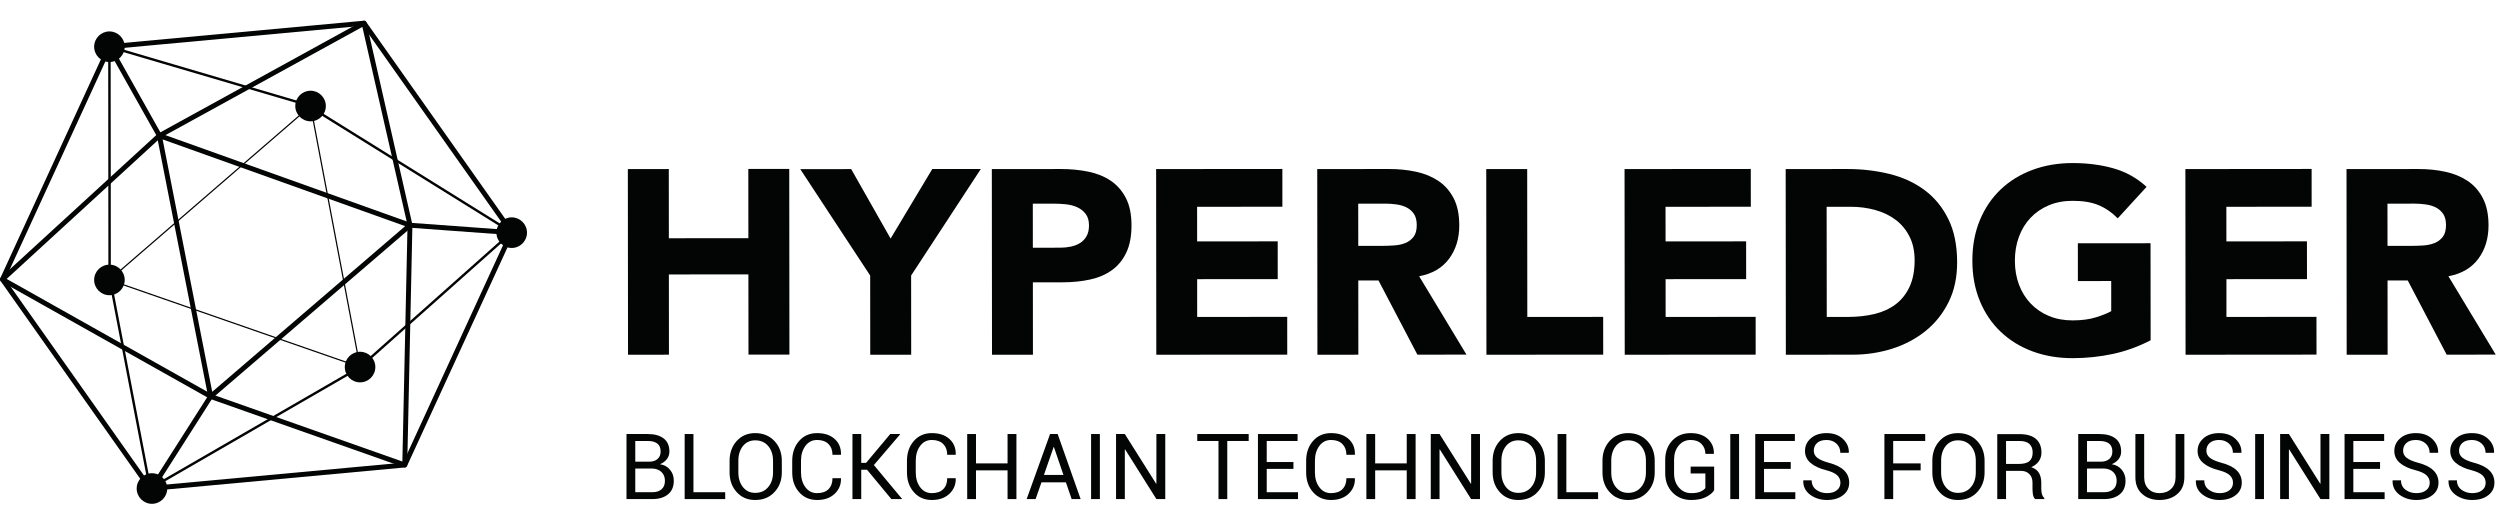 <?xml version="1.0" encoding="UTF-8" standalone="no"?>
<!DOCTYPE svg PUBLIC "-//W3C//DTD SVG 1.1//EN" "http://www.w3.org/Graphics/SVG/1.1/DTD/svg11.dtd">
<svg width="100%" height="100%" viewBox="0 0 1909 400" version="1.1" xmlns="http://www.w3.org/2000/svg" xmlns:xlink="http://www.w3.org/1999/xlink" xml:space="preserve" xmlns:serif="http://www.serif.com/" style="fill-rule:evenodd;clip-rule:evenodd;stroke-linejoin:round;stroke-miterlimit:1.414;">
    <g transform="matrix(4.167,0,0,4.167,0,0)">
        <g>
            <g transform="matrix(1,0,0,1,0,3.12)">
                <path d="M74.172,82.085L74.184,82.085L74.172,82.085ZM0.973,48.031L27.731,85.925L73.871,81.658L93.25,39.496L66.493,1.604L20.353,5.868L0.973,48.031ZM27.514,86.853C27.367,86.853 27.229,86.784 27.144,86.665L0.083,48.342C-0.008,48.208 -0.026,48.037 0.041,47.888L19.64,5.254C19.708,5.107 19.849,5.005 20.011,4.991L66.669,0.676C66.83,0.65 66.987,0.733 67.081,0.865L94.14,39.185C94.234,39.32 94.252,39.492 94.184,39.637L74.583,82.277C74.517,82.424 74.376,82.524 74.216,82.538L27.554,86.853L27.514,86.853Z" style="fill:rgb(3,4,4);fill-rule:nonzero;"/>
            </g>
            <g transform="matrix(1,0,0,1,0,3.12)">
                <path d="M20.279,5.745L20.311,47.725L27.677,86.045L65.786,64.031L93.395,39.48L56.099,16.279L20.279,5.745ZM27.352,86.758L19.861,47.765L19.825,5.139L56.312,15.88L94.147,39.416L66.049,64.393L27.352,86.758Z" style="fill:rgb(3,4,4);fill-rule:nonzero;"/>
            </g>
            <g transform="matrix(1,0,0,1,0,3.12)">
                <path d="M58.271,16.308C58.271,17.059 57.661,17.669 56.912,17.669C56.163,17.669 55.553,17.059 55.553,16.308C55.553,15.557 56.163,14.947 56.912,14.947C57.661,14.947 58.271,15.557 58.271,16.308Z" style="fill:rgb(3,4,4);fill-rule:nonzero;"/>
            </g>
            <g transform="matrix(1,0,0,1,0,3.12)">
                <path d="M56.912,16.226L56.828,16.308C56.828,16.354 56.864,16.39 56.912,16.39L56.912,16.226ZM56.912,19.111C55.368,19.111 54.11,17.854 54.11,16.308C54.11,14.764 55.368,13.503 56.912,13.503C58.456,13.503 59.711,14.764 59.711,16.308C59.711,17.854 58.456,19.111 56.912,19.111Z" style="fill:rgb(3,4,4);fill-rule:nonzero;"/>
            </g>
            <g transform="matrix(1,0,0,1,0,3.12)">
                <path d="M67.342,64.144C67.342,64.896 66.734,65.505 65.983,65.505C65.233,65.505 64.624,64.896 64.624,64.144C64.624,63.393 65.233,62.784 65.983,62.784C66.734,62.784 67.342,63.393 67.342,64.144Z" style="fill:rgb(3,4,4);fill-rule:nonzero;"/>
            </g>
            <g transform="matrix(1,0,0,1,0,3.12)">
                <path d="M65.982,64.063L65.899,64.144C65.899,64.19 65.935,64.226 65.982,64.226L65.982,64.063ZM65.982,66.948C64.439,66.948 63.181,65.691 63.181,64.144C63.181,62.6 64.439,61.339 65.982,61.339C67.527,61.339 68.782,62.6 68.782,64.144C68.782,65.691 67.527,66.948 65.982,66.948Z" style="fill:rgb(3,4,4);fill-rule:nonzero;"/>
            </g>
            <g transform="matrix(1,0,0,1,0,3.12)">
                <path d="M29.204,86.403C29.204,87.154 28.596,87.763 27.845,87.763C27.096,87.763 26.486,87.154 26.486,86.403C26.486,85.652 27.096,85.041 27.845,85.041C28.596,85.041 29.204,85.652 29.204,86.403Z" style="fill:rgb(3,4,4);fill-rule:nonzero;"/>
            </g>
            <g transform="matrix(1,0,0,1,0,3.12)">
                <path d="M27.845,86.321L27.762,86.401C27.762,86.445 27.799,86.48 27.845,86.48L27.845,86.321ZM27.845,89.204C26.301,89.204 25.046,87.949 25.046,86.401C25.046,84.855 26.301,83.597 27.845,83.597C29.389,83.597 30.647,84.855 30.647,86.401C30.647,87.949 29.389,89.204 27.845,89.204Z" style="fill:rgb(3,4,4);fill-rule:nonzero;"/>
            </g>
            <g transform="matrix(1,0,0,1,0,3.12)">
                <path d="M21.41,48.177C21.41,48.928 20.803,49.538 20.051,49.538C19.302,49.538 18.692,48.928 18.692,48.177C18.692,47.425 19.302,46.816 20.051,46.816C20.803,46.816 21.41,47.425 21.41,48.177Z" style="fill:rgb(3,4,4);fill-rule:nonzero;"/>
            </g>
            <g transform="matrix(1,0,0,1,0,3.12)">
                <path d="M20.052,48.095L19.968,48.176C19.968,48.222 20.006,48.258 20.052,48.258L20.052,48.095ZM20.052,50.979C18.507,50.979 17.252,49.722 17.252,48.176C17.252,46.632 18.507,45.373 20.052,45.373C21.596,45.373 22.853,46.632 22.853,48.176C22.853,49.722 21.596,50.979 20.052,50.979Z" style="fill:rgb(3,4,4);fill-rule:nonzero;"/>
            </g>
            <g transform="matrix(1,0,0,1,0,3.12)">
                <path d="M95.13,39.516C95.13,40.268 94.522,40.877 93.771,40.877C93.022,40.877 92.412,40.268 92.412,39.516C92.412,38.765 93.022,38.155 93.771,38.155C94.522,38.155 95.13,38.765 95.13,39.516Z" style="fill:rgb(3,4,4);fill-rule:nonzero;"/>
            </g>
            <g transform="matrix(1,0,0,1,0,3.12)">
                <path d="M93.771,39.435L93.688,39.516C93.688,39.562 93.725,39.598 93.771,39.598L93.771,39.435ZM93.771,42.32C92.227,42.32 90.97,41.062 90.97,39.516C90.97,37.972 92.227,36.711 93.771,36.711C95.315,36.711 96.572,37.972 96.572,39.516C96.572,41.062 95.315,42.32 93.771,42.32Z" style="fill:rgb(3,4,4);fill-rule:nonzero;"/>
            </g>
            <g transform="matrix(1,0,0,1,0,3.12)">
                <path d="M21.41,5.443C21.41,6.194 20.803,6.804 20.051,6.804C19.302,6.804 18.692,6.194 18.692,5.443C18.692,4.692 19.302,4.082 20.051,4.082C20.803,4.082 21.41,4.692 21.41,5.443Z" style="fill:rgb(3,4,4);fill-rule:nonzero;"/>
            </g>
            <g transform="matrix(1,0,0,1,0,3.12)">
                <path d="M20.052,5.361L19.968,5.443C19.968,5.489 20.006,5.524 20.052,5.524L20.052,5.361ZM20.052,8.246C18.507,8.246 17.252,6.989 17.252,5.443C17.252,3.899 18.507,2.638 20.052,2.638C21.596,2.638 22.853,3.899 22.853,5.443C22.853,6.989 21.596,8.246 20.052,8.246Z" style="fill:rgb(3,4,4);fill-rule:nonzero;"/>
            </g>
            <g transform="matrix(1,0,0,1,0,3.12)">
                <path d="M1.22,47.992L38.818,69.135L73.733,81.451L74.68,38.144L66.403,1.814L29.422,22.132L1.22,47.992ZM74.174,82.539C74.122,82.539 74.07,82.53 74.022,82.514L38.446,69.957L0.229,48.474C0.104,48.402 0.02,48.277 0.002,48.133C-0.013,47.988 0.038,47.844 0.146,47.743L28.898,21.397L66.493,0.728C66.619,0.66 66.766,0.654 66.897,0.714C67.027,0.772 67.121,0.887 67.152,1.025L75.576,38.056L74.624,82.098C74.622,82.242 74.548,82.376 74.431,82.458C74.353,82.512 74.263,82.539 74.174,82.539Z" style="fill:rgb(3,4,4);fill-rule:nonzero;"/>
            </g>
            <g transform="matrix(1,0,0,1,0,3.12)">
                <path d="M20.274,48.134L65.835,63.974L56.835,16.523L20.274,48.134ZM66.131,64.317L65.944,64.25L19.83,48.22L19.978,48.088L56.986,16.094L66.131,64.317Z" style="fill:rgb(3,4,4);fill-rule:nonzero;"/>
            </g>
            <g transform="matrix(1,0,0,1,0,3.12)">
                <path d="M29.803,22.429L38.89,68.676L74.248,38.318L29.803,22.429ZM38.303,70.378L28.607,21.038L76.021,37.992L38.303,70.378Z" style="fill:rgb(3,4,4);fill-rule:nonzero;"/>
            </g>
            <g transform="matrix(1,0,0,1,0,3.12)">
                <path d="M28.809,21.955L19.655,5.665L20.448,5.219L29.6,21.511L28.809,21.955Z" style="fill:rgb(3,4,4);fill-rule:nonzero;"/>
            </g>
            <g transform="matrix(1,0,0,1,0,3.12)">
                <path d="M28.227,86.645L27.464,86.157L38.213,69.284L38.978,69.77L28.227,86.645Z" style="fill:rgb(3,4,4);fill-rule:nonzero;"/>
            </g>
            <g transform="matrix(1,0,0,1,0,3.12)">
                <path d="M93.738,39.968L75.101,38.608L75.165,37.705L93.802,39.063L93.738,39.968Z" style="fill:rgb(3,4,4);fill-rule:nonzero;"/>
            </g>
        </g>
        <g transform="matrix(1,0,0,1,0,3.12)">
            <path d="M115.052,27.863L122.556,27.855L122.568,40.539L137.14,40.525L137.128,27.841L144.63,27.835L144.66,61.86L137.158,61.864L137.144,47.16L122.572,47.173L122.584,61.878L115.084,61.885L115.052,27.863Z" style="fill:rgb(3,4,4);fill-rule:nonzero;"/>
            <path d="M159.46,47.373L146.647,27.875L155.978,27.866L163.202,40.595L170.839,27.852L179.735,27.848L166.964,47.369L166.976,61.879L159.472,61.886L159.46,47.373Z" style="fill:rgb(3,4,4);fill-rule:nonzero;"/>
            <path d="M189.269,42.274L194.27,42.27C194.948,42.27 195.593,42.204 196.219,42.075C196.844,41.949 197.402,41.728 197.902,41.425C198.398,41.118 198.797,40.704 199.1,40.174C199.407,39.646 199.558,38.984 199.558,38.182C199.558,37.317 199.355,36.617 198.955,36.091C198.554,35.563 198.04,35.153 197.412,34.864C196.791,34.579 196.091,34.396 195.322,34.314C194.553,34.236 193.814,34.197 193.108,34.201L189.261,34.203L189.269,42.274ZM181.752,27.865L194.402,27.854C196.165,27.853 197.836,28.01 199.405,28.331C200.975,28.647 202.345,29.2 203.519,29.982C204.688,30.77 205.619,31.824 206.308,33.153C207,34.479 207.346,36.155 207.348,38.173C207.348,40.16 207.032,41.824 206.392,43.172C205.75,44.517 204.87,45.589 203.75,46.394C202.626,47.197 201.299,47.765 199.757,48.104C198.221,48.442 196.552,48.61 194.756,48.612L189.273,48.618L189.285,61.879L181.784,61.887L181.752,27.865Z" style="fill:rgb(3,4,4);fill-rule:nonzero;"/>
            <path d="M211.86,27.863L234.992,27.843L234.996,34.763L219.368,34.777L219.375,41.121L234.139,41.107L234.143,48.026L219.379,48.038L219.383,54.962L235.881,54.944L235.887,61.866L211.892,61.885L211.86,27.863Z" style="fill:rgb(3,4,4);fill-rule:nonzero;"/>
            <path d="M248.901,41.935L253.328,41.933C254.002,41.932 254.713,41.907 255.467,41.855C256.22,41.808 256.901,41.665 257.51,41.423C258.116,41.182 258.62,40.804 259.022,40.293C259.419,39.78 259.62,39.058 259.62,38.132C259.616,37.265 259.441,36.576 259.091,36.064C258.739,35.552 258.29,35.161 257.743,34.886C257.2,34.615 256.571,34.432 255.869,34.334C255.163,34.241 254.473,34.193 253.801,34.197L248.894,34.199L248.901,41.935ZM241.384,27.863L254.563,27.851C256.297,27.849 257.937,28.017 259.493,28.351C261.047,28.688 262.408,29.248 263.581,30.029C264.751,30.814 265.684,31.87 266.375,33.197C267.063,34.525 267.407,36.185 267.411,38.17C267.415,40.573 266.787,42.617 265.54,44.3C264.291,45.984 262.466,47.05 260.058,47.502L268.729,61.862L259.736,61.872L252.611,48.275L248.905,48.279L248.917,61.878L241.416,61.887L241.384,27.863Z" style="fill:rgb(3,4,4);fill-rule:nonzero;"/>
            <path d="M272.354,27.863L279.858,27.859L279.878,54.962L293.779,54.95L293.787,61.87L272.387,61.885L272.354,27.863Z" style="fill:rgb(3,4,4);fill-rule:nonzero;"/>
            <path d="M297.697,27.863L320.831,27.843L320.837,34.763L305.207,34.777L305.215,41.121L319.977,41.108L319.982,48.028L305.219,48.038L305.225,54.962L321.722,54.944L321.726,61.866L297.731,61.885L297.697,27.863Z" style="fill:rgb(3,4,4);fill-rule:nonzero;"/>
            <path d="M334.752,54.962L338.648,54.958C340.38,54.954 341.988,54.778 343.48,54.423C344.971,54.067 346.26,53.483 347.35,52.665C348.439,51.85 349.296,50.775 349.92,49.442C350.542,48.114 350.854,46.488 350.853,44.565C350.851,42.9 350.54,41.451 349.91,40.218C349.284,38.983 348.443,37.966 347.384,37.17C346.325,36.368 345.08,35.767 343.658,35.37C342.228,34.97 340.729,34.772 339.161,34.772L334.731,34.778L334.752,54.962ZM327.225,27.863L338.479,27.853C341.203,27.849 343.793,28.156 346.248,28.757C348.698,29.365 350.841,30.351 352.67,31.71C354.5,33.069 355.949,34.834 357.026,37.014C358.103,39.194 358.641,41.835 358.645,44.944C358.646,47.701 358.127,50.128 357.087,52.224C356.047,54.324 354.646,56.087 352.887,57.512C351.121,58.943 349.087,60.022 346.78,60.763C344.471,61.5 342.052,61.874 339.52,61.875L327.254,61.885L327.225,27.863Z" style="fill:rgb(3,4,4);fill-rule:nonzero;"/>
            <path d="M394.102,59.232C391.89,60.387 389.582,61.224 387.178,61.74C384.776,62.254 382.324,62.509 379.819,62.515C377.16,62.515 374.709,62.101 372.464,61.272C370.218,60.439 368.277,59.248 366.644,57.692C365.004,56.146 363.727,54.263 362.813,52.055C361.894,49.839 361.438,47.375 361.434,44.65C361.432,41.93 361.886,39.461 362.797,37.251C363.711,35.04 364.982,33.159 366.618,31.601C368.248,30.047 370.19,28.852 372.432,28.017C374.677,27.182 377.126,26.761 379.79,26.761C382.514,26.755 385.023,27.084 387.315,27.736C389.608,28.391 391.625,29.521 393.356,31.123L388.072,36.893C387.044,35.837 385.889,35.036 384.605,34.49C383.322,33.948 381.719,33.675 379.796,33.681C378.191,33.681 376.743,33.956 375.444,34.5C374.147,35.048 373.033,35.805 372.105,36.783C371.175,37.764 370.465,38.925 369.967,40.272C369.471,41.619 369.226,43.077 369.226,44.646C369.228,46.247 369.475,47.712 369.976,49.042C370.476,50.372 371.188,51.521 372.117,52.5C373.048,53.478 374.163,54.235 375.462,54.783C376.759,55.323 378.212,55.595 379.815,55.593C381.453,55.589 382.864,55.405 384.05,55.036C385.233,54.67 386.18,54.292 386.881,53.902L386.879,48.377L380.772,48.385L380.764,41.459L394.085,41.452L394.102,59.232Z" style="fill:rgb(3,4,4);fill-rule:nonzero;"/>
            <path d="M400.471,27.863L423.603,27.841L423.606,34.761L407.979,34.775L407.986,41.119L422.746,41.107L422.754,48.026L407.992,48.038L407.994,54.959L424.491,54.942L424.499,61.864L400.503,61.885L400.471,27.863Z" style="fill:rgb(3,4,4);fill-rule:nonzero;"/>
            <path d="M437.509,41.937L441.936,41.934C442.609,41.934 443.322,41.906 444.075,41.862C444.829,41.81 445.508,41.666 446.118,41.423C446.726,41.185 447.229,40.806 447.632,40.296C448.028,39.782 448.231,39.061 448.229,38.134C448.229,37.268 448.051,36.578 447.702,36.066C447.347,35.556 446.896,35.164 446.353,34.889C445.807,34.618 445.18,34.432 444.476,34.337C443.771,34.241 443.081,34.195 442.408,34.195L437.501,34.201L437.509,41.937ZM429.997,27.863L443.173,27.854C444.904,27.852 446.546,28.015 448.103,28.354C449.656,28.69 451.017,29.25 452.192,30.031C453.362,30.812 454.293,31.87 454.984,33.199C455.676,34.526 456.018,36.187 456.022,38.172C456.024,40.575 455.396,42.619 454.151,44.303C452.904,45.983 451.077,47.05 448.672,47.504L457.341,61.864L448.348,61.87L441.219,48.277L437.517,48.281L437.528,61.879L430.027,61.887L429.997,27.863Z" style="fill:rgb(3,4,4);fill-rule:nonzero;"/>
        </g>
        <g>
            <path d="M119.533,91.457C120.74,91.457 121.696,91.172 122.417,90.585C123.121,90.015 123.473,89.176 123.473,88.086C123.473,87.315 123.255,86.661 122.786,86.091C122.333,85.521 121.713,85.186 120.941,85.068C121.461,84.85 121.88,84.548 122.199,84.146C122.517,83.727 122.668,83.274 122.668,82.754C122.668,81.681 122.316,80.876 121.612,80.34C120.908,79.803 119.935,79.535 118.694,79.535L114.804,79.535L114.804,91.457L119.533,91.457ZM119.449,85.856L119.549,85.856C120.254,85.89 120.824,86.108 121.226,86.51C121.645,86.913 121.847,87.449 121.847,88.103C121.847,88.774 121.645,89.294 121.243,89.646C120.841,90.015 120.27,90.199 119.533,90.199L116.414,90.199L116.414,85.856L119.449,85.856ZM116.414,80.809L118.694,80.809C119.466,80.809 120.036,80.96 120.455,81.279C120.857,81.597 121.059,82.084 121.059,82.721C121.059,83.324 120.874,83.777 120.488,84.112C120.12,84.431 119.633,84.599 119.03,84.599L116.414,84.599L116.414,80.809Z" style="fill:rgb(3,4,4);fill-rule:nonzero;"/>
            <path d="M127.074,79.535L125.464,79.535L125.464,91.457L132.892,91.457L132.892,90.199L127.074,90.199L127.074,79.535Z" style="fill:rgb(3,4,4);fill-rule:nonzero;"/>
            <path d="M143.268,84.448C143.268,82.989 142.815,81.765 141.91,80.809C141.004,79.853 139.831,79.367 138.389,79.367C136.997,79.367 135.874,79.853 135.002,80.809C134.13,81.782 133.694,82.989 133.694,84.448L133.694,86.561C133.694,88.019 134.13,89.227 135.002,90.182C135.874,91.155 136.997,91.624 138.389,91.624C139.831,91.624 141.004,91.155 141.91,90.182C142.815,89.227 143.268,88.019 143.268,86.561L143.268,84.448ZM141.658,86.561C141.658,87.667 141.357,88.573 140.77,89.26C140.183,89.964 139.395,90.316 138.389,90.316C137.45,90.316 136.712,89.964 136.142,89.26C135.588,88.556 135.303,87.667 135.303,86.561L135.303,84.431C135.303,83.324 135.588,82.436 136.142,81.731C136.712,81.044 137.45,80.692 138.389,80.692C139.395,80.692 140.183,81.044 140.77,81.731C141.357,82.436 141.658,83.324 141.658,84.431L141.658,86.561Z" style="fill:rgb(3,4,4);fill-rule:nonzero;"/>
            <path d="M152.552,87.634C152.552,88.489 152.3,89.16 151.814,89.646C151.327,90.132 150.623,90.367 149.735,90.367C148.829,90.367 148.125,89.998 147.588,89.277C147.052,88.556 146.783,87.65 146.783,86.561L146.783,84.431C146.783,83.341 147.052,82.452 147.588,81.715C148.125,80.994 148.829,80.625 149.735,80.625C150.623,80.625 151.327,80.876 151.814,81.363C152.3,81.849 152.552,82.503 152.552,83.341L154.094,83.341L154.111,83.291C154.144,82.117 153.759,81.161 152.954,80.44C152.149,79.719 151.076,79.367 149.735,79.367C148.393,79.367 147.286,79.837 146.448,80.792C145.593,81.765 145.174,82.972 145.174,84.448L145.174,86.561C145.174,88.036 145.593,89.243 146.448,90.199C147.286,91.155 148.393,91.624 149.735,91.624C151.059,91.624 152.132,91.255 152.937,90.501C153.742,89.746 154.144,88.807 154.111,87.684L154.094,87.634L152.552,87.634Z" style="fill:rgb(3,4,4);fill-rule:nonzero;"/>
            <path d="M163.339,91.457L165.3,91.457L165.3,91.423L160.136,85.219L164.965,79.568L164.948,79.535L163.137,79.535L158.711,84.817L157.822,84.817L157.822,79.535L156.212,79.535L156.212,91.457L157.822,91.457L157.822,86.074L158.878,86.074L163.339,91.457Z" style="fill:rgb(3,4,4);fill-rule:nonzero;"/>
            <path d="M173.579,87.634C173.579,88.489 173.327,89.16 172.841,89.646C172.355,90.132 171.651,90.367 170.762,90.367C169.856,90.367 169.152,89.998 168.616,89.277C168.079,88.556 167.811,87.65 167.811,86.561L167.811,84.431C167.811,83.341 168.079,82.452 168.616,81.715C169.152,80.994 169.856,80.625 170.762,80.625C171.651,80.625 172.355,80.876 172.841,81.363C173.327,81.849 173.579,82.503 173.579,83.341L175.121,83.341L175.138,83.291C175.172,82.117 174.786,81.161 173.981,80.44C173.176,79.719 172.103,79.367 170.762,79.367C169.42,79.367 168.314,79.837 167.475,80.792C166.62,81.765 166.201,82.972 166.201,84.448L166.201,86.561C166.201,88.036 166.62,89.243 167.475,90.199C168.314,91.155 169.42,91.624 170.762,91.624C172.086,91.624 173.16,91.255 173.964,90.501C174.769,89.746 175.172,88.807 175.138,87.684L175.121,87.634L173.579,87.634Z" style="fill:rgb(3,4,4);fill-rule:nonzero;"/>
            <path d="M186.26,79.535L184.634,79.535L184.634,84.917L178.849,84.917L178.849,79.535L177.239,79.535L177.239,91.457L178.849,91.457L178.849,86.192L184.634,86.192L184.634,91.457L186.26,91.457L186.26,79.535Z" style="fill:rgb(3,4,4);fill-rule:nonzero;"/>
            <path d="M196.381,91.457L198.025,91.457L193.816,79.535L192.424,79.535L188.132,91.457L189.775,91.457L190.848,88.388L195.325,88.388L196.381,91.457ZM193.078,81.916L193.128,81.916L194.872,87.03L191.301,87.03L193.078,81.916Z" style="fill:rgb(3,4,4);fill-rule:nonzero;"/>
            <rect x="199.941" y="79.535" width="1.61" height="11.922" style="fill:rgb(3,4,4);fill-rule:nonzero;"/>
            <path d="M213.535,79.535L211.909,79.535L211.909,88.623L211.859,88.64L206.124,79.535L204.514,79.535L204.514,91.457L206.124,91.457L206.124,82.369L206.174,82.352L211.909,91.457L213.535,91.457L213.535,79.535Z" style="fill:rgb(3,4,4);fill-rule:nonzero;"/>
            <path d="M228.821,79.535L219.398,79.535L219.398,80.809L223.288,80.809L223.288,91.457L224.898,91.457L224.898,80.809L228.821,80.809L228.821,79.535Z" style="fill:rgb(3,4,4);fill-rule:nonzero;"/>
            <path d="M237.023,84.666L232.127,84.666L232.127,80.809L237.778,80.809L237.778,79.535L230.517,79.535L230.517,91.457L237.862,91.457L237.862,90.199L232.127,90.199L232.127,85.923L237.023,85.923L237.023,84.666Z" style="fill:rgb(3,4,4);fill-rule:nonzero;"/>
            <path d="M246.728,87.634C246.728,88.489 246.476,89.16 245.99,89.646C245.504,90.132 244.799,90.367 243.911,90.367C243.005,90.367 242.301,89.998 241.764,89.277C241.228,88.556 240.959,87.65 240.959,86.561L240.959,84.431C240.959,83.341 241.228,82.453 241.764,81.715C242.301,80.994 243.005,80.625 243.911,80.625C244.799,80.625 245.504,80.876 245.99,81.363C246.476,81.849 246.728,82.503 246.728,83.341L248.27,83.341L248.287,83.291C248.32,82.117 247.935,81.161 247.13,80.44C246.325,79.719 245.252,79.367 243.911,79.367C242.569,79.367 241.462,79.837 240.624,80.792C239.769,81.765 239.35,82.972 239.35,84.448L239.35,86.561C239.35,88.036 239.769,89.243 240.624,90.199C241.462,91.155 242.569,91.624 243.911,91.624C245.235,91.624 246.308,91.256 247.113,90.501C247.918,89.746 248.32,88.807 248.287,87.684L248.27,87.634L246.728,87.634Z" style="fill:rgb(3,4,4);fill-rule:nonzero;"/>
            <path d="M259.409,79.535L257.783,79.535L257.783,84.917L251.998,84.917L251.998,79.535L250.388,79.535L250.388,91.457L251.998,91.457L251.998,86.192L257.783,86.192L257.783,91.457L259.409,91.457L259.409,79.535Z" style="fill:rgb(3,4,4);fill-rule:nonzero;"/>
            <path d="M271.207,79.535L269.581,79.535L269.581,88.623L269.53,88.64L263.796,79.535L262.186,79.535L262.186,91.457L263.796,91.457L263.796,82.369L263.846,82.352L269.581,91.457L271.207,91.457L271.207,79.535Z" style="fill:rgb(3,4,4);fill-rule:nonzero;"/>
            <path d="M283.097,84.448C283.097,82.989 282.645,81.765 281.739,80.809C280.834,79.854 279.66,79.367 278.218,79.367C276.826,79.367 275.703,79.854 274.831,80.809C273.959,81.782 273.523,82.989 273.523,84.448L273.523,86.561C273.523,88.019 273.959,89.227 274.831,90.182C275.703,91.155 276.826,91.624 278.218,91.624C279.66,91.624 280.834,91.155 281.739,90.182C282.645,89.227 283.097,88.019 283.097,86.561L283.097,84.448ZM281.488,86.561C281.488,87.667 281.186,88.573 280.599,89.26C280.012,89.964 279.224,90.317 278.218,90.317C277.279,90.317 276.541,89.964 275.971,89.26C275.418,88.556 275.133,87.667 275.133,86.561L275.133,84.431C275.133,83.324 275.418,82.436 275.971,81.732C276.541,81.044 277.279,80.692 278.218,80.692C279.224,80.692 280.012,81.044 280.599,81.732C281.186,82.436 281.488,83.324 281.488,84.431L281.488,86.561Z" style="fill:rgb(3,4,4);fill-rule:nonzero;"/>
            <path d="M287.032,79.535L285.422,79.535L285.422,91.457L292.85,91.457L292.85,90.199L287.032,90.199L287.032,79.535Z" style="fill:rgb(3,4,4);fill-rule:nonzero;"/>
            <path d="M303.226,84.448C303.226,82.989 302.773,81.765 301.868,80.809C300.962,79.853 299.789,79.367 298.347,79.367C296.955,79.367 295.832,79.853 294.96,80.809C294.088,81.782 293.652,82.989 293.652,84.448L293.652,86.561C293.652,88.019 294.088,89.227 294.96,90.182C295.832,91.155 296.955,91.624 298.347,91.624C299.789,91.624 300.962,91.155 301.868,90.182C302.773,89.227 303.226,88.019 303.226,86.561L303.226,84.448ZM301.616,86.561C301.616,87.667 301.315,88.573 300.728,89.26C300.141,89.964 299.353,90.316 298.347,90.316C297.408,90.316 296.67,89.964 296.1,89.26C295.546,88.556 295.261,87.667 295.261,86.561L295.261,84.431C295.261,83.324 295.546,82.436 296.1,81.731C296.67,81.044 297.408,80.692 298.347,80.692C299.353,80.692 300.141,81.044 300.728,81.731C301.315,82.436 301.616,83.324 301.616,84.431L301.616,86.561Z" style="fill:rgb(3,4,4);fill-rule:nonzero;"/>
            <path d="M314.118,85.504L309.809,85.504L309.809,86.762L312.509,86.762L312.509,89.445C312.307,89.696 312.006,89.914 311.586,90.099C311.184,90.283 310.614,90.367 309.91,90.367C309.004,90.367 308.25,90.031 307.663,89.344C307.059,88.657 306.774,87.785 306.774,86.728L306.774,84.247C306.774,83.207 307.042,82.335 307.612,81.664C308.166,80.977 308.903,80.625 309.809,80.625C310.664,80.625 311.335,80.876 311.804,81.363C312.274,81.849 312.509,82.452 312.509,83.173L314.051,83.173L314.068,83.123C314.101,82.033 313.716,81.128 312.945,80.424C312.19,79.719 311.134,79.367 309.809,79.367C308.434,79.367 307.311,79.82 306.455,80.725C305.583,81.648 305.148,82.821 305.148,84.263L305.148,86.728C305.148,88.17 305.6,89.344 306.506,90.266C307.394,91.172 308.535,91.624 309.91,91.624C311.033,91.624 311.938,91.44 312.643,91.071C313.347,90.702 313.833,90.3 314.118,89.847L314.118,85.504Z" style="fill:rgb(3,4,4);fill-rule:nonzero;"/>
            <rect x="317.074" y="79.535" width="1.61" height="11.922" style="fill:rgb(3,4,4);fill-rule:nonzero;"/>
            <path d="M328.152,84.666L323.256,84.666L323.256,80.809L328.907,80.809L328.907,79.535L321.647,79.535L321.647,91.457L328.991,91.457L328.991,90.199L323.256,90.199L323.256,85.923L328.152,85.923L328.152,84.666Z" style="fill:rgb(3,4,4);fill-rule:nonzero;"/>
            <path d="M336.583,89.847C336.147,90.199 335.543,90.367 334.772,90.367C334.051,90.367 333.414,90.166 332.844,89.763C332.274,89.344 331.988,88.774 331.988,88.019L330.463,88.019L330.446,88.07C330.412,89.16 330.848,90.015 331.72,90.669C332.609,91.306 333.615,91.624 334.772,91.624C335.996,91.624 336.968,91.339 337.723,90.752C338.494,90.166 338.863,89.394 338.863,88.439C338.863,87.55 338.545,86.795 337.924,86.192C337.304,85.588 336.382,85.135 335.174,84.817C334.185,84.548 333.481,84.247 333.045,83.911C332.592,83.559 332.374,83.123 332.374,82.603C332.374,82.017 332.575,81.547 332.978,81.178C333.38,80.809 333.967,80.625 334.722,80.625C335.443,80.625 336.063,80.86 336.533,81.296C337.002,81.731 337.237,82.302 337.237,82.972L338.779,82.972L338.796,82.922C338.83,81.983 338.461,81.145 337.723,80.44C336.968,79.719 335.962,79.367 334.722,79.367C333.548,79.367 332.592,79.669 331.871,80.289C331.133,80.927 330.764,81.698 330.764,82.637C330.764,83.509 331.1,84.247 331.787,84.833C332.475,85.42 333.414,85.856 334.621,86.158C335.594,86.41 336.281,86.728 336.667,87.097C337.052,87.466 337.254,87.919 337.254,88.455C337.254,89.042 337.036,89.512 336.583,89.847Z" style="fill:rgb(3,4,4);fill-rule:nonzero;"/>
            <path d="M351.957,84.917L346.926,84.917L346.926,80.809L352.795,80.809L352.795,79.535L345.317,79.535L345.317,91.457L346.926,91.457L346.926,86.192L351.957,86.192L351.957,84.917Z" style="fill:rgb(3,4,4);fill-rule:nonzero;"/>
            <path d="M363.673,84.448C363.673,82.989 363.221,81.765 362.315,80.809C361.41,79.854 360.236,79.367 358.794,79.367C357.402,79.367 356.279,79.854 355.407,80.809C354.535,81.782 354.099,82.989 354.099,84.448L354.099,86.561C354.099,88.019 354.535,89.227 355.407,90.182C356.279,91.155 357.402,91.624 358.794,91.624C360.236,91.624 361.41,91.155 362.315,90.182C363.221,89.227 363.673,88.019 363.673,86.561L363.673,84.448ZM362.064,86.561C362.064,87.667 361.762,88.573 361.175,89.26C360.588,89.964 359.8,90.317 358.794,90.317C357.855,90.317 357.117,89.964 356.547,89.26C355.994,88.556 355.709,87.667 355.709,86.561L355.709,84.431C355.709,83.324 355.994,82.436 356.547,81.731C357.117,81.044 357.855,80.692 358.794,80.692C359.8,80.692 360.588,81.044 361.175,81.731C361.762,82.436 362.064,83.324 362.064,84.431L362.064,86.561Z" style="fill:rgb(3,4,4);fill-rule:nonzero;"/>
            <path d="M370.374,86.292C371.011,86.292 371.514,86.494 371.883,86.879C372.268,87.265 372.453,87.785 372.453,88.439L372.453,89.528C372.453,89.914 372.486,90.283 372.537,90.635C372.604,91.004 372.738,91.272 372.956,91.457L374.616,91.457L374.616,91.256C374.415,91.071 374.264,90.836 374.18,90.535C374.096,90.249 374.063,89.914 374.063,89.545L374.063,88.422C374.063,87.718 373.912,87.131 373.627,86.644C373.342,86.175 372.872,85.823 372.218,85.605C372.838,85.337 373.291,84.984 373.61,84.532C373.928,84.079 374.096,83.542 374.096,82.939C374.096,81.832 373.744,80.994 373.056,80.407C372.369,79.837 371.38,79.552 370.072,79.552L365.997,79.552L365.997,91.457L367.607,91.457L367.607,86.292L370.374,86.292ZM367.607,80.809L370.072,80.809C370.893,80.809 371.514,80.994 371.899,81.363C372.285,81.732 372.486,82.251 372.486,82.922C372.486,83.626 372.285,84.163 371.883,84.498C371.48,84.85 370.826,85.018 369.904,85.018L367.607,85.018L367.607,80.809Z" style="fill:rgb(3,4,4);fill-rule:nonzero;"/>
            <path d="M385.562,91.457C386.769,91.457 387.725,91.172 388.446,90.585C389.15,90.015 389.502,89.176 389.502,88.086C389.502,87.315 389.284,86.661 388.815,86.091C388.362,85.521 387.742,85.186 386.97,85.068C387.49,84.85 387.909,84.548 388.228,84.146C388.546,83.727 388.697,83.274 388.697,82.754C388.697,81.681 388.345,80.876 387.641,80.34C386.937,79.803 385.964,79.535 384.723,79.535L380.833,79.535L380.833,91.457L385.562,91.457ZM385.478,85.856L385.578,85.856C386.283,85.89 386.853,86.108 387.255,86.51C387.674,86.913 387.876,87.449 387.876,88.103C387.876,88.774 387.674,89.294 387.272,89.646C386.87,90.015 386.3,90.199 385.562,90.199L382.443,90.199L382.443,85.856L385.478,85.856ZM382.443,80.809L384.723,80.809C385.495,80.809 386.065,80.96 386.484,81.279C386.886,81.597 387.088,82.084 387.088,82.721C387.088,83.324 386.903,83.777 386.517,84.113C386.149,84.431 385.662,84.599 385.059,84.599L382.443,84.599L382.443,80.809Z" style="fill:rgb(3,4,4);fill-rule:nonzero;"/>
            <path d="M398.67,79.535L398.67,87.449C398.67,88.372 398.402,89.076 397.848,89.596C397.295,90.115 396.591,90.367 395.719,90.367C394.897,90.367 394.227,90.115 393.707,89.596C393.187,89.076 392.919,88.372 392.919,87.449L392.919,79.535L391.309,79.535L391.309,87.449C391.309,88.757 391.711,89.78 392.55,90.518C393.371,91.256 394.428,91.624 395.719,91.624C397.06,91.624 398.15,91.256 399.005,90.518C399.861,89.78 400.28,88.757 400.28,87.449L400.28,79.535L398.67,79.535Z" style="fill:rgb(3,4,4);fill-rule:nonzero;"/>
            <path d="M408.525,89.847C408.089,90.199 407.486,90.367 406.714,90.367C405.993,90.367 405.356,90.166 404.786,89.763C404.216,89.344 403.931,88.774 403.931,88.019L402.405,88.019L402.388,88.07C402.355,89.16 402.791,90.015 403.663,90.669C404.551,91.306 405.558,91.624 406.714,91.624C407.939,91.624 408.911,91.339 409.666,90.753C410.437,90.166 410.806,89.394 410.806,88.439C410.806,87.55 410.487,86.795 409.867,86.192C409.246,85.588 408.324,85.135 407.117,84.817C406.128,84.549 405.423,84.247 404.987,83.911C404.535,83.559 404.317,83.123 404.317,82.603C404.317,82.017 404.518,81.547 404.92,81.178C405.323,80.809 405.91,80.625 406.664,80.625C407.385,80.625 408.006,80.86 408.475,81.296C408.945,81.732 409.179,82.302 409.179,82.972L410.722,82.972L410.739,82.922C410.772,81.983 410.403,81.145 409.666,80.44C408.911,79.719 407.905,79.367 406.664,79.367C405.49,79.367 404.535,79.669 403.814,80.29C403.076,80.927 402.707,81.698 402.707,82.637C402.707,83.509 403.042,84.247 403.73,84.834C404.417,85.42 405.356,85.856 406.564,86.158C407.536,86.41 408.224,86.728 408.609,87.097C408.995,87.466 409.196,87.919 409.196,88.455C409.196,89.042 408.978,89.512 408.525,89.847Z" style="fill:rgb(3,4,4);fill-rule:nonzero;"/>
            <rect x="413.259" y="79.535" width="1.61" height="11.922" style="fill:rgb(3,4,4);fill-rule:nonzero;"/>
            <path d="M426.853,79.535L425.227,79.535L425.227,88.623L425.177,88.64L419.442,79.535L417.832,79.535L417.832,91.457L419.442,91.457L419.442,82.369L419.492,82.352L425.227,91.457L426.853,91.457L426.853,79.535Z" style="fill:rgb(3,4,4);fill-rule:nonzero;"/>
            <path d="M436.144,84.666L431.248,84.666L431.248,80.809L436.898,80.809L436.898,79.535L429.638,79.535L429.638,91.457L436.982,91.457L436.982,90.199L431.248,90.199L431.248,85.923L436.144,85.923L436.144,84.666Z" style="fill:rgb(3,4,4);fill-rule:nonzero;"/>
            <path d="M444.574,89.847C444.138,90.199 443.535,90.367 442.763,90.367C442.042,90.367 441.405,90.166 440.835,89.763C440.265,89.344 439.98,88.774 439.98,88.019L438.454,88.019L438.437,88.07C438.404,89.16 438.84,90.015 439.712,90.669C440.6,91.306 441.606,91.625 442.763,91.625C443.987,91.625 444.96,91.339 445.714,90.753C446.486,90.166 446.855,89.394 446.855,88.439C446.855,87.55 446.536,86.795 445.916,86.192C445.295,85.588 444.373,85.135 443.166,84.817C442.176,84.549 441.472,84.247 441.036,83.911C440.584,83.559 440.366,83.123 440.366,82.603C440.366,82.017 440.567,81.547 440.969,81.178C441.372,80.809 441.959,80.625 442.713,80.625C443.434,80.625 444.054,80.86 444.524,81.296C444.993,81.732 445.228,82.302 445.228,82.972L446.771,82.972L446.788,82.922C446.821,81.983 446.452,81.145 445.714,80.44C444.96,79.719 443.954,79.367 442.713,79.367C441.539,79.367 440.584,79.669 439.863,80.29C439.125,80.927 438.756,81.698 438.756,82.637C438.756,83.509 439.091,84.247 439.779,84.834C440.466,85.42 441.405,85.856 442.612,86.158C443.585,86.41 444.272,86.728 444.658,87.097C445.044,87.466 445.245,87.919 445.245,88.455C445.245,89.042 445.027,89.512 444.574,89.847Z" style="fill:rgb(3,4,4);fill-rule:nonzero;"/>
            <path d="M454.824,89.847C454.388,90.199 453.785,90.367 453.013,90.367C452.292,90.367 451.655,90.166 451.085,89.763C450.515,89.344 450.23,88.774 450.23,88.019L448.704,88.019L448.687,88.07C448.654,89.16 449.09,90.015 449.962,90.669C450.85,91.306 451.856,91.625 453.013,91.625C454.237,91.625 455.21,91.339 455.965,90.753C456.736,90.166 457.105,89.394 457.105,88.439C457.105,87.55 456.786,86.795 456.166,86.192C455.545,85.588 454.623,85.135 453.416,84.817C452.427,84.549 451.722,84.247 451.286,83.911C450.834,83.559 450.616,83.123 450.616,82.603C450.616,82.017 450.817,81.547 451.219,81.178C451.622,80.809 452.209,80.625 452.963,80.625C453.684,80.625 454.304,80.86 454.774,81.296C455.243,81.732 455.478,82.302 455.478,82.972L457.021,82.972L457.038,82.922C457.071,81.983 456.702,81.145 455.965,80.44C455.21,79.719 454.204,79.367 452.963,79.367C451.789,79.367 450.834,79.669 450.113,80.29C449.375,80.927 449.006,81.698 449.006,82.637C449.006,83.509 449.341,84.247 450.029,84.834C450.716,85.42 451.655,85.856 452.862,86.158C453.835,86.41 454.522,86.728 454.908,87.097C455.294,87.466 455.495,87.919 455.495,88.455C455.495,89.042 455.277,89.512 454.824,89.847Z" style="fill:rgb(3,4,4);fill-rule:nonzero;"/>
        </g>
    </g>
</svg>
